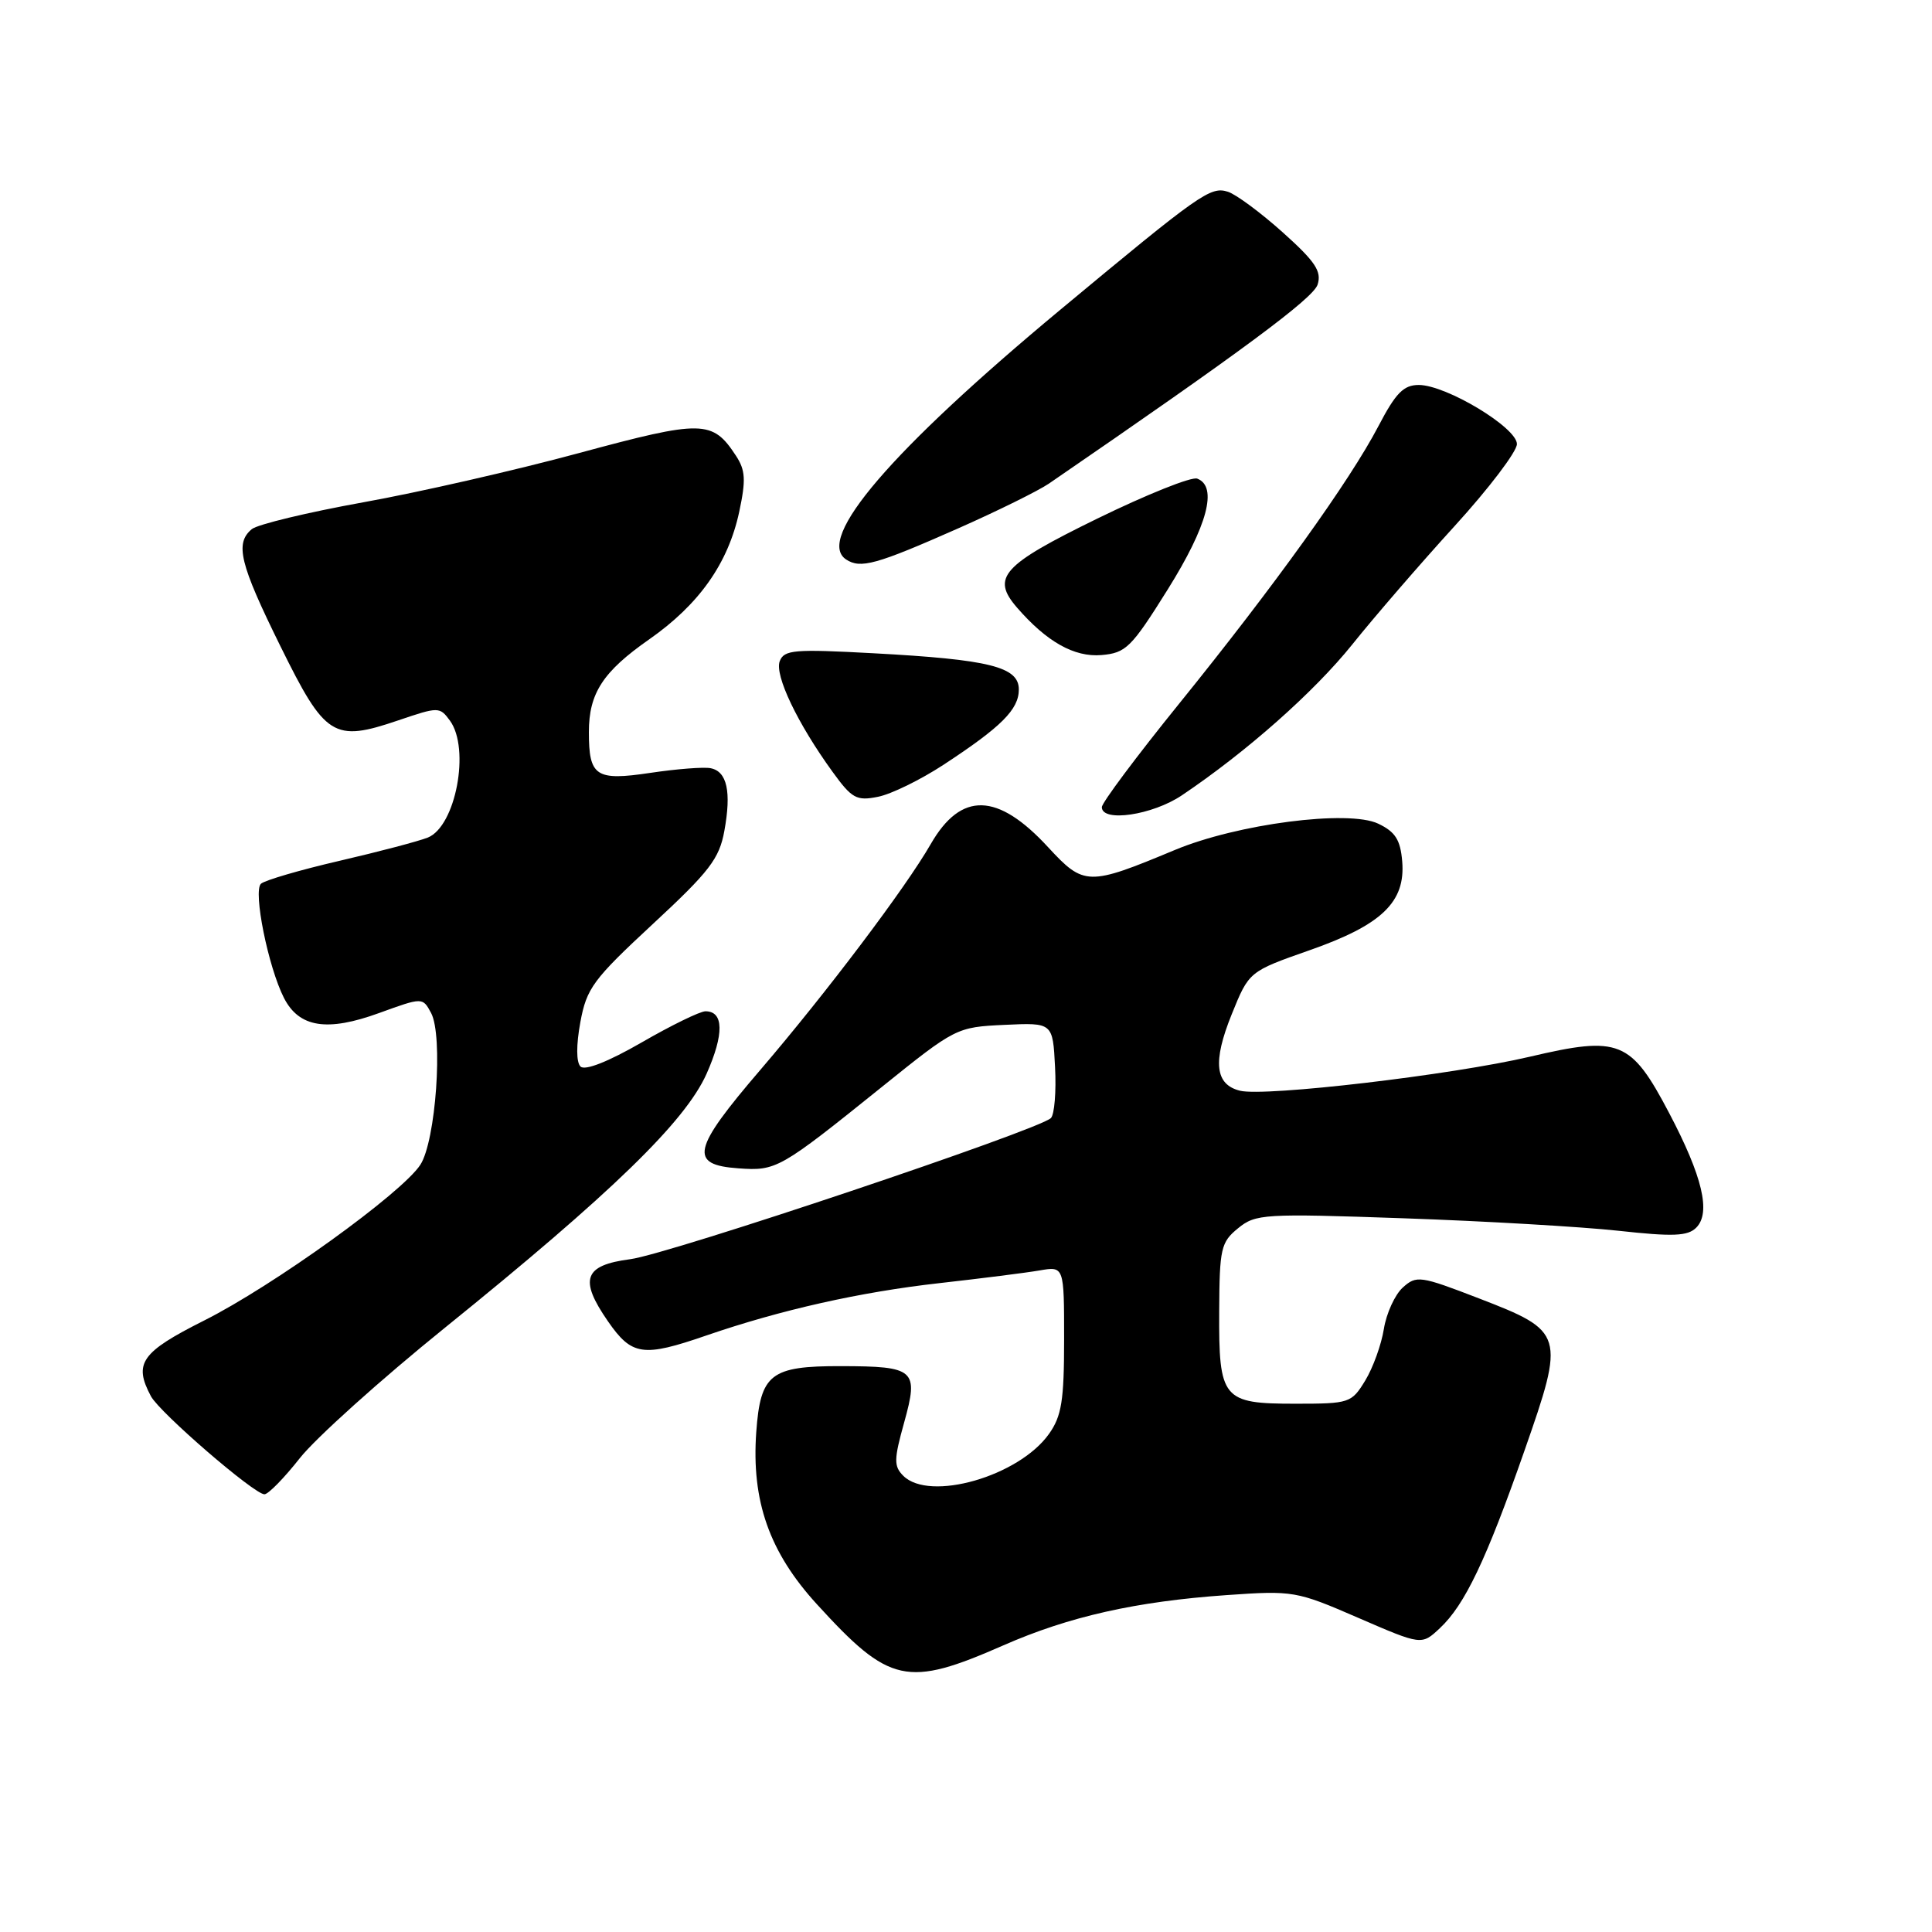 <?xml version="1.0" encoding="UTF-8" standalone="no"?>
<!DOCTYPE svg PUBLIC "-//W3C//DTD SVG 1.1//EN" "http://www.w3.org/Graphics/SVG/1.1/DTD/svg11.dtd" >
<svg xmlns="http://www.w3.org/2000/svg" xmlns:xlink="http://www.w3.org/1999/xlink" version="1.1" viewBox="0 0 256 256">
 <g >
 <path fill="currentColor"
d=" M 132.97 218.01 C 141.67 214.19 150.54 212.20 162.53 211.36 C 171.36 210.74 171.77 210.81 179.97 214.37 C 188.37 218.01 188.37 218.01 190.78 215.75 C 194.09 212.67 196.94 206.69 202.00 192.22 C 207.40 176.78 207.29 176.41 195.96 172.04 C 188.18 169.04 187.69 168.97 185.87 170.61 C 184.83 171.56 183.70 174.03 183.37 176.09 C 183.04 178.16 181.93 181.24 180.90 182.93 C 179.08 185.91 178.82 186.00 171.64 186.00 C 161.97 186.00 161.49 185.41 161.55 173.72 C 161.59 165.43 161.78 164.60 164.05 162.75 C 166.38 160.85 167.44 160.78 186.00 161.43 C 196.72 161.80 209.52 162.55 214.43 163.08 C 221.70 163.88 223.63 163.80 224.76 162.67 C 226.73 160.70 225.59 155.88 221.18 147.50 C 216.10 137.84 214.59 137.23 202.71 140.02 C 192.39 142.44 167.67 145.34 164.32 144.53 C 161.00 143.72 160.66 140.71 163.20 134.42 C 165.50 128.73 165.50 128.73 173.50 125.92 C 183.10 122.56 186.25 119.53 185.80 114.14 C 185.56 111.28 184.89 110.22 182.62 109.14 C 178.68 107.26 163.94 109.17 155.64 112.64 C 144.20 117.41 143.63 117.40 138.89 112.27 C 132.19 104.99 127.35 104.86 123.33 111.84 C 119.99 117.66 109.49 131.56 100.77 141.74 C 91.70 152.32 91.25 154.34 97.84 154.81 C 102.86 155.17 103.30 154.93 116.82 144.05 C 126.61 136.17 126.75 136.10 133.10 135.80 C 139.50 135.50 139.50 135.50 139.80 141.40 C 139.97 144.64 139.72 147.68 139.25 148.15 C 137.68 149.72 88.59 166.20 83.51 166.85 C 77.37 167.65 76.70 169.51 80.55 175.07 C 83.72 179.65 85.19 179.86 93.59 176.96 C 103.44 173.57 113.97 171.20 124.50 170.02 C 130.00 169.40 135.96 168.65 137.75 168.34 C 141.00 167.78 141.00 167.78 141.00 177.48 C 141.00 185.60 140.67 187.65 138.99 190.01 C 134.99 195.63 123.17 199.02 119.69 195.55 C 118.42 194.28 118.44 193.39 119.81 188.47 C 121.75 181.48 121.25 181.04 111.44 181.02 C 102.11 181.00 100.77 182.04 100.21 189.73 C 99.55 198.89 101.94 205.68 108.26 212.59 C 117.88 223.13 120.17 223.63 132.97 218.01 Z  M 39.73 193.21 C 41.81 190.57 50.44 182.81 58.92 175.96 C 81.04 158.09 90.79 148.63 93.63 142.27 C 95.96 137.02 95.91 134.00 93.48 134.00 C 92.76 134.00 88.95 135.86 85.02 138.13 C 80.58 140.69 77.50 141.90 76.92 141.32 C 76.35 140.75 76.34 138.48 76.90 135.44 C 77.73 130.94 78.59 129.78 86.50 122.44 C 94.01 115.48 95.31 113.79 95.98 110.10 C 96.93 104.90 96.34 102.21 94.15 101.79 C 93.24 101.61 89.65 101.89 86.17 102.41 C 78.94 103.49 78.03 102.88 78.03 97.00 C 78.03 91.86 79.89 89.00 86.02 84.72 C 92.64 80.09 96.48 74.65 97.95 67.82 C 98.85 63.60 98.78 62.31 97.52 60.39 C 94.40 55.63 93.09 55.61 76.73 60.03 C 68.36 62.30 55.48 65.24 48.12 66.56 C 40.76 67.89 34.12 69.49 33.37 70.11 C 31.10 71.99 31.76 74.69 37.15 85.61 C 43.10 97.68 44.19 98.37 52.78 95.45 C 58.11 93.64 58.26 93.64 59.62 95.49 C 62.33 99.21 60.39 109.49 56.69 110.98 C 55.49 111.46 50.23 112.85 45.00 114.06 C 39.77 115.27 35.09 116.64 34.58 117.10 C 33.51 118.08 35.54 128.14 37.63 132.24 C 39.64 136.16 43.35 136.74 50.24 134.23 C 56.00 132.14 56.00 132.14 57.12 134.22 C 58.74 137.25 57.75 151.21 55.69 154.35 C 53.22 158.12 36.20 170.38 27.04 174.98 C 18.69 179.18 17.67 180.64 20.00 185.01 C 21.18 187.20 33.68 198.00 35.04 198.00 C 35.55 198.00 37.66 195.84 39.73 193.21 Z  M 156.61 105.38 C 165.16 99.63 174.12 91.70 179.18 85.40 C 182.10 81.75 188.21 74.68 192.75 69.70 C 197.29 64.72 201.00 59.83 201.00 58.84 C 201.00 56.66 191.64 51.02 188.00 51.01 C 185.98 51.01 184.95 52.06 182.64 56.48 C 178.85 63.73 168.87 77.63 156.25 93.23 C 150.61 100.20 146.00 106.37 146.00 106.95 C 146.00 109.00 152.71 108.01 156.61 105.38 Z  M 125.00 101.35 C 132.69 96.31 135.00 94.01 135.00 91.36 C 135.00 88.36 131.14 87.39 115.73 86.56 C 105.23 85.99 103.90 86.10 103.32 87.61 C 102.61 89.45 105.67 95.86 110.31 102.26 C 112.88 105.81 113.49 106.15 116.33 105.58 C 118.08 105.24 121.97 103.33 125.00 101.35 Z  M 154.74 78.09 C 160.00 69.68 161.39 64.47 158.64 63.42 C 157.90 63.13 151.94 65.52 145.39 68.72 C 132.77 74.89 131.31 76.52 134.76 80.51 C 138.69 85.04 142.34 87.10 145.94 86.80 C 149.20 86.52 149.90 85.83 154.74 78.09 Z  M 126.97 70.01 C 132.17 67.71 137.57 65.04 138.97 64.09 C 164.51 46.57 174.01 39.53 174.59 37.71 C 175.15 35.95 174.28 34.65 169.96 30.78 C 167.04 28.16 163.77 25.75 162.71 25.41 C 160.39 24.67 159.07 25.60 140.50 41.04 C 118.06 59.70 108.01 71.41 112.11 74.13 C 114.02 75.39 116.07 74.83 126.97 70.01 Z "/>
</g>
</svg>
